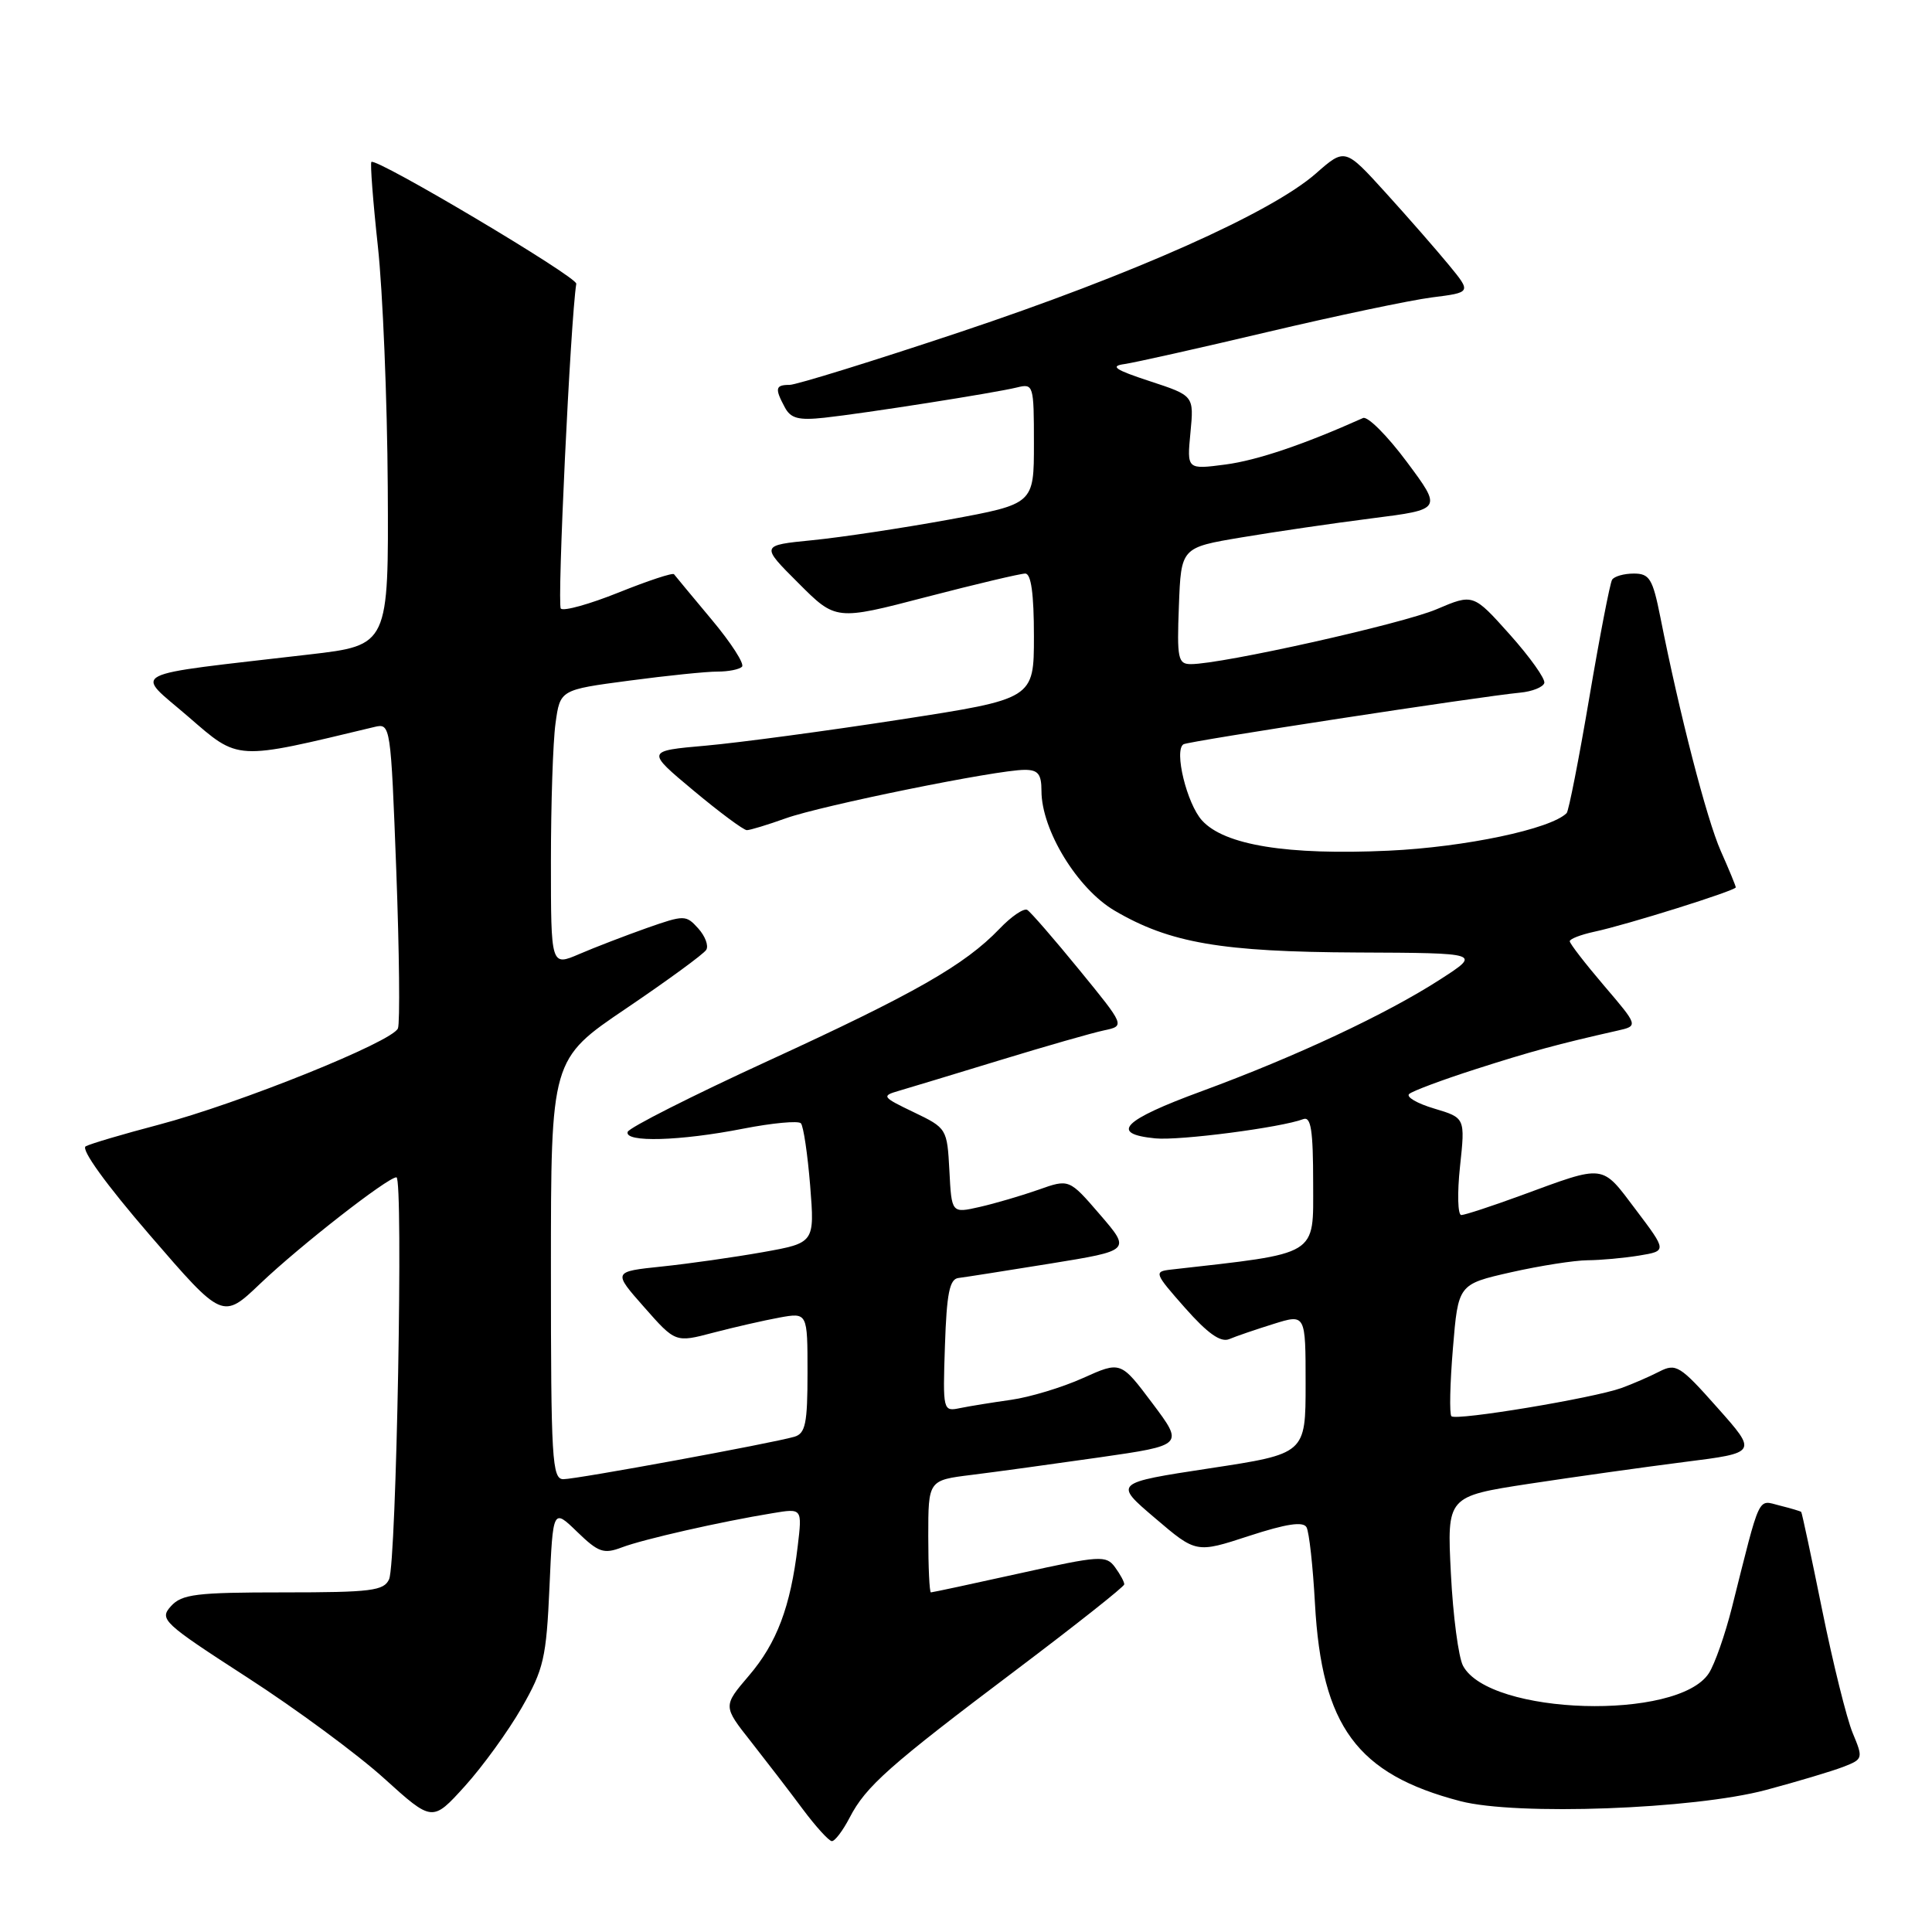 <?xml version="1.0" encoding="UTF-8" standalone="no"?>
<!DOCTYPE svg PUBLIC "-//W3C//DTD SVG 1.1//EN" "http://www.w3.org/Graphics/SVG/1.1/DTD/svg11.dtd" >
<svg xmlns="http://www.w3.org/2000/svg" xmlns:xlink="http://www.w3.org/1999/xlink" version="1.1" viewBox="0 0 256 256">
 <g >
 <path fill="currentColor"
d=" M 112.58 240.85 C 114.73 236.69 117.80 233.97 134.72 221.22 C 142.54 215.32 148.95 210.25 148.97 209.94 C 148.99 209.63 148.44 208.61 147.75 207.67 C 146.57 206.06 145.78 206.11 135.10 208.48 C 128.83 209.87 123.54 211.00 123.35 211.00 C 123.16 211.00 123.00 207.66 123.00 203.57 C 123.00 196.14 123.00 196.14 128.75 195.43 C 131.91 195.04 139.53 193.99 145.69 193.11 C 156.87 191.50 156.87 191.50 152.69 185.93 C 148.50 180.35 148.50 180.35 143.50 182.60 C 140.75 183.84 136.47 185.13 134.00 185.48 C 131.53 185.83 128.47 186.32 127.21 186.58 C 124.95 187.05 124.92 186.96 125.21 178.29 C 125.44 171.39 125.82 169.48 127.00 169.34 C 127.83 169.24 133.30 168.38 139.18 167.43 C 149.85 165.70 149.85 165.70 145.76 160.95 C 141.67 156.20 141.67 156.20 137.59 157.65 C 135.34 158.44 131.83 159.47 129.80 159.93 C 126.09 160.77 126.09 160.77 125.80 155.13 C 125.50 149.55 125.46 149.48 121.07 147.37 C 116.89 145.37 116.78 145.21 119.07 144.55 C 120.41 144.16 126.45 142.33 132.50 140.48 C 138.55 138.63 144.76 136.85 146.29 136.53 C 149.08 135.94 149.08 135.94 143.01 128.51 C 139.67 124.42 136.57 120.85 136.12 120.57 C 135.67 120.30 134.01 121.42 132.43 123.08 C 127.83 127.87 121.23 131.64 101.76 140.58 C 91.72 145.19 83.36 149.42 83.17 149.98 C 82.70 151.41 90.11 151.20 98.50 149.55 C 102.35 148.80 105.78 148.48 106.12 148.84 C 106.46 149.20 107.01 152.92 107.35 157.09 C 107.95 164.69 107.95 164.69 101.07 165.92 C 97.29 166.59 91.27 167.45 87.70 167.82 C 81.20 168.50 81.20 168.50 85.35 173.20 C 89.50 177.91 89.50 177.91 94.50 176.59 C 97.25 175.87 101.19 174.97 103.25 174.59 C 107.00 173.91 107.00 173.91 107.00 181.89 C 107.00 188.62 106.73 189.95 105.25 190.38 C 102.29 191.24 76.41 196.00 74.65 196.00 C 73.15 196.00 73.00 193.40 73.00 168.18 C 73.00 140.36 73.00 140.36 82.99 133.61 C 88.48 129.89 93.25 126.41 93.58 125.86 C 93.92 125.32 93.44 124.04 92.52 123.02 C 90.89 121.22 90.69 121.22 85.67 122.98 C 82.83 123.99 78.81 125.53 76.75 126.42 C 73.00 128.03 73.00 128.03 73.00 114.15 C 73.00 106.52 73.27 98.28 73.61 95.84 C 74.22 91.40 74.22 91.40 83.36 90.19 C 88.39 89.52 93.66 88.98 95.08 88.99 C 96.50 88.99 97.96 88.71 98.32 88.34 C 98.68 87.98 96.87 85.17 94.29 82.09 C 91.72 79.02 89.48 76.31 89.31 76.09 C 89.15 75.86 85.86 76.95 82.00 78.50 C 78.14 80.05 74.68 81.02 74.31 80.64 C 73.80 80.13 75.59 42.45 76.36 37.60 C 76.50 36.70 49.82 20.84 49.21 21.46 C 49.04 21.63 49.42 26.66 50.07 32.64 C 50.72 38.61 51.31 52.95 51.38 64.50 C 51.50 85.50 51.50 85.50 41.00 86.72 C 16.20 89.61 17.80 88.79 24.93 94.95 C 31.73 100.83 31.01 100.79 49.64 96.32 C 51.75 95.82 51.78 96.07 52.51 115.37 C 52.91 126.13 53.01 135.53 52.73 136.26 C 52.06 138.02 31.70 146.22 21.00 149.04 C 16.32 150.27 11.99 151.55 11.36 151.89 C 10.67 152.26 14.01 156.89 19.86 163.67 C 29.50 174.84 29.50 174.84 34.50 170.07 C 39.76 165.06 51.37 156.00 52.53 156.00 C 53.46 156.00 52.53 207.05 51.56 209.25 C 50.88 210.79 49.20 211.00 37.55 211.00 C 25.99 211.00 24.10 211.23 22.65 212.83 C 21.08 214.57 21.57 215.03 32.75 222.26 C 39.21 226.43 47.38 232.46 50.89 235.64 C 57.29 241.43 57.29 241.43 61.60 236.67 C 63.96 234.06 67.35 229.38 69.12 226.29 C 72.05 221.18 72.39 219.70 72.81 210.26 C 73.27 199.87 73.27 199.87 76.47 202.97 C 79.30 205.71 79.99 205.95 82.42 205.03 C 85.24 203.96 95.48 201.63 102.40 200.50 C 106.30 199.85 106.30 199.85 105.70 204.89 C 104.75 212.90 102.93 217.72 99.23 222.04 C 95.79 226.07 95.79 226.07 99.51 230.78 C 101.55 233.38 104.64 237.39 106.36 239.71 C 108.09 242.03 109.83 243.94 110.22 243.96 C 110.62 243.98 111.68 242.58 112.58 240.85 Z  M 234.00 237.18 C 238.12 236.08 242.72 234.70 244.21 234.13 C 246.87 233.10 246.90 233.01 245.49 229.63 C 244.70 227.73 242.88 220.40 241.45 213.35 C 240.02 206.29 238.77 200.44 238.67 200.34 C 238.58 200.24 237.29 199.86 235.81 199.49 C 232.85 198.75 233.33 197.72 229.49 213.00 C 228.59 216.57 227.22 220.49 226.44 221.70 C 222.36 228.03 197.37 227.29 193.86 220.73 C 193.26 219.61 192.53 214.11 192.25 208.49 C 191.73 198.28 191.73 198.28 202.61 196.61 C 208.60 195.70 217.86 194.40 223.19 193.72 C 232.88 192.50 232.88 192.50 227.56 186.52 C 222.61 180.94 222.08 180.61 219.87 181.74 C 218.57 182.41 216.31 183.39 214.85 183.92 C 211.13 185.26 192.95 188.28 192.32 187.66 C 192.04 187.37 192.13 183.32 192.52 178.65 C 193.22 170.17 193.22 170.17 200.23 168.58 C 204.09 167.71 208.65 167.00 210.37 166.99 C 212.09 166.98 215.16 166.70 217.19 166.37 C 220.88 165.76 220.88 165.76 216.76 160.30 C 212.14 154.18 212.81 154.27 201.50 158.42 C 197.65 159.83 194.11 160.99 193.63 161.00 C 193.16 161.00 193.08 158.10 193.46 154.56 C 194.15 148.12 194.15 148.12 190.04 146.89 C 187.78 146.22 186.29 145.35 186.72 144.96 C 187.15 144.57 191.10 143.09 195.50 141.68 C 202.82 139.33 206.45 138.34 214.30 136.57 C 217.10 135.94 217.10 135.94 212.55 130.61 C 210.05 127.68 208.00 125.03 208.00 124.72 C 208.00 124.41 209.46 123.85 211.25 123.46 C 215.50 122.56 230.00 118.01 230.00 117.58 C 230.00 117.40 229.11 115.23 228.01 112.76 C 226.14 108.53 222.54 94.59 220.00 81.75 C 218.99 76.69 218.57 76.00 216.49 76.00 C 215.18 76.00 213.89 76.37 213.61 76.82 C 213.33 77.28 211.97 84.31 210.59 92.45 C 209.21 100.59 207.86 107.47 207.59 107.74 C 205.48 109.86 194.11 112.25 184.00 112.72 C 170.56 113.34 162.24 111.99 159.27 108.71 C 157.26 106.49 155.53 99.40 156.82 98.62 C 157.51 98.20 196.07 92.29 201.42 91.78 C 203.03 91.63 204.47 91.05 204.63 90.50 C 204.78 89.95 202.72 87.06 200.06 84.08 C 195.21 78.66 195.21 78.66 190.35 80.73 C 185.80 82.67 161.94 88.00 157.80 88.00 C 156.09 88.00 155.94 87.28 156.21 80.28 C 156.50 72.55 156.50 72.55 164.50 71.21 C 168.90 70.47 176.68 69.33 181.80 68.68 C 191.10 67.50 191.10 67.50 186.41 61.20 C 183.83 57.73 181.22 55.12 180.61 55.39 C 172.73 58.92 166.59 60.99 162.39 61.55 C 157.27 62.22 157.27 62.22 157.74 57.33 C 158.21 52.43 158.21 52.43 152.36 50.51 C 147.75 49.00 147.03 48.51 149.00 48.24 C 150.38 48.04 158.93 46.13 168.00 43.98 C 177.07 41.84 186.86 39.78 189.73 39.41 C 194.97 38.75 194.97 38.75 191.99 35.12 C 190.35 33.13 186.59 28.82 183.62 25.55 C 178.22 19.60 178.22 19.60 174.36 22.99 C 168.41 28.21 150.16 36.34 127.15 44.02 C 115.64 47.86 105.50 51.00 104.62 51.00 C 102.74 51.00 102.64 51.46 103.99 53.97 C 104.77 55.45 105.82 55.72 109.24 55.35 C 114.64 54.76 131.78 52.07 134.75 51.34 C 136.94 50.80 137.00 50.99 137.00 58.78 C 137.00 66.78 137.00 66.78 125.75 68.85 C 119.56 69.98 111.41 71.21 107.64 71.58 C 100.78 72.26 100.78 72.26 105.77 77.24 C 110.75 82.23 110.75 82.23 122.72 79.11 C 129.30 77.40 135.21 76.00 135.85 76.00 C 136.63 76.00 137.00 78.69 137.00 84.31 C 137.00 92.61 137.00 92.61 119.25 95.35 C 109.49 96.86 97.92 98.41 93.55 98.80 C 85.60 99.50 85.60 99.50 91.89 104.75 C 95.35 107.64 98.53 110.00 98.96 110.00 C 99.39 110.00 101.72 109.29 104.12 108.43 C 108.87 106.73 132.09 102.01 135.75 102.01 C 137.55 102.00 138.00 102.56 138.00 104.80 C 138.00 109.98 142.76 117.78 147.70 120.67 C 155.01 124.96 161.84 126.13 179.88 126.21 C 196.25 126.28 196.25 126.28 190.88 129.75 C 183.71 134.38 171.78 139.97 159.23 144.59 C 148.74 148.44 146.98 150.24 153.08 150.84 C 156.29 151.16 169.79 149.40 172.69 148.29 C 173.71 147.90 174.00 149.76 174.00 156.79 C 174.00 166.55 174.92 165.99 155.14 168.23 C 152.88 168.49 152.95 168.69 157.03 173.31 C 160.03 176.70 161.74 177.91 162.88 177.44 C 163.77 177.06 166.41 176.16 168.75 175.43 C 173.00 174.10 173.00 174.10 173.00 183.36 C 173.00 192.63 173.00 192.63 160.29 194.56 C 147.57 196.50 147.57 196.50 153.04 201.15 C 158.50 205.81 158.50 205.81 165.50 203.52 C 170.44 201.91 172.68 201.57 173.12 202.37 C 173.47 202.99 173.97 207.55 174.24 212.50 C 175.14 228.76 179.81 235.09 193.50 238.66 C 200.93 240.60 224.42 239.74 234.00 237.18 Z "/>
</g>
</svg>